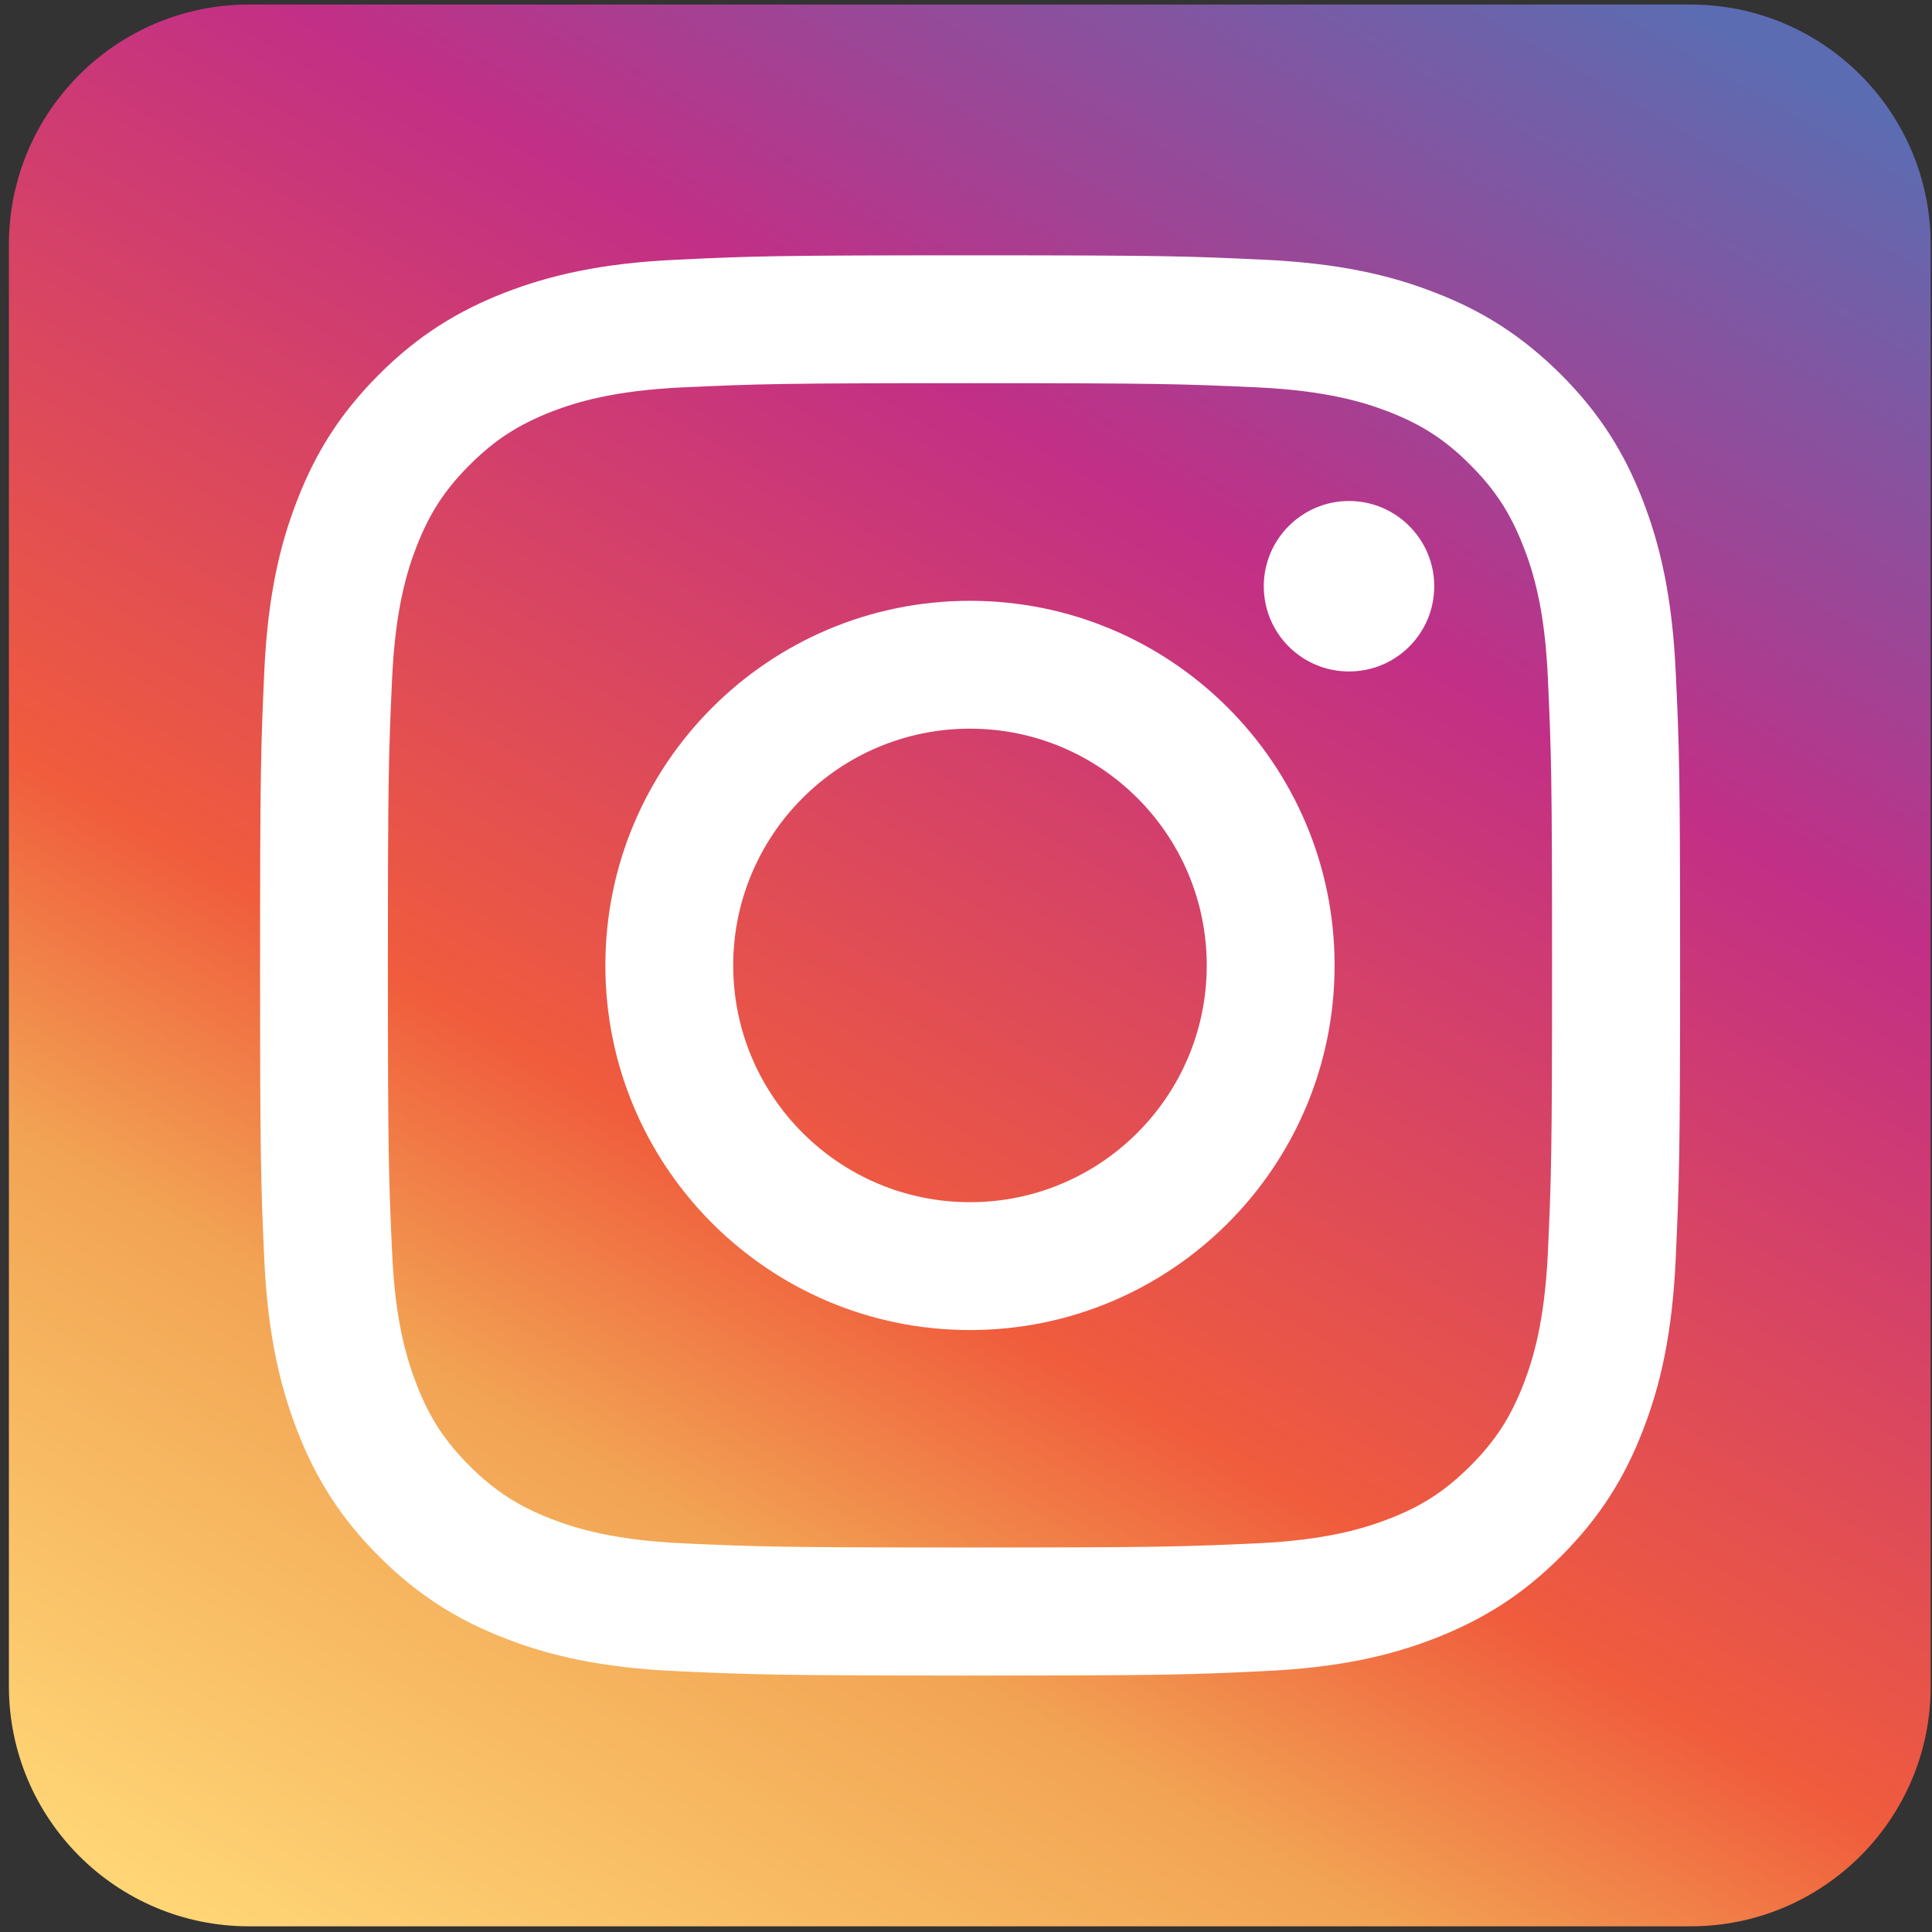 <svg width="102" height="102" viewBox="0 0 102 102" fill="none" xmlns="http://www.w3.org/2000/svg">
<rect x="0" y="0" width="102" height="102" fill="#333333" stroke="none"/>
<path d="M89.25 101.7H13.15C6.14 101.7 0.47 96.02 0.47 89.02V12.92C0.47 5.91 6.15 0.24 13.15 0.24H89.25C96.26 0.24 101.93 5.92 101.93 12.92V89.02C101.94 96.02 96.26 101.7 89.25 101.7Z" fill="url(#paint0_linear_507_32)"/>
<path d="M51.21 20.23C61.22 20.23 62.41 20.27 66.36 20.45C70.01 20.62 72.001 21.23 73.32 21.74C75.07 22.42 76.32 23.23 77.63 24.55C78.941 25.86 79.751 27.11 80.43 28.86C80.951 30.18 81.561 32.17 81.721 35.82C81.9 39.77 81.941 40.96 81.941 50.97C81.941 60.98 81.9 62.17 81.721 66.12C81.55 69.78 80.941 71.76 80.43 73.08C79.751 74.83 78.941 76.08 77.63 77.39C76.32 78.7 75.07 79.52 73.32 80.19C72.001 80.7 70.01 81.31 66.36 81.48C62.4 81.66 61.22 81.7 51.21 81.7C41.2 81.7 40.011 81.66 36.06 81.48C32.41 81.31 30.421 80.7 29.101 80.19C27.351 79.51 26.101 78.7 24.791 77.39C23.48 76.08 22.66 74.83 21.99 73.08C21.48 71.76 20.86 69.77 20.701 66.12C20.52 62.17 20.48 60.98 20.48 50.97C20.48 40.96 20.52 39.77 20.701 35.82C20.87 32.17 21.48 30.18 21.99 28.86C22.67 27.11 23.48 25.86 24.791 24.55C26.101 23.24 27.351 22.43 29.101 21.74C30.421 21.23 32.41 20.62 36.06 20.45C40.011 20.27 41.2 20.23 51.21 20.23ZM51.21 13.48C41.03 13.48 39.751 13.52 35.751 13.71C31.761 13.89 29.03 14.53 26.651 15.45C24.191 16.41 22.09 17.69 20.011 19.77C17.93 21.85 16.64 23.95 15.691 26.41C14.761 28.79 14.13 31.52 13.95 35.51C13.771 39.51 13.73 40.79 13.73 50.97C13.73 61.15 13.771 62.43 13.95 66.43C14.13 70.42 14.771 73.15 15.691 75.53C16.651 78 17.93 80.09 20.011 82.17C22.09 84.25 24.191 85.54 26.651 86.49C29.03 87.42 31.761 88.05 35.751 88.23C39.751 88.41 41.03 88.46 51.21 88.46C61.39 88.46 62.67 88.42 66.671 88.23C70.66 88.05 73.39 87.42 75.77 86.49C78.23 85.53 80.331 84.25 82.41 82.17C84.49 80.09 85.781 77.99 86.731 75.53C87.66 73.15 88.29 70.42 88.471 66.43C88.65 62.43 88.701 61.15 88.701 50.97C88.701 40.79 88.66 39.51 88.471 35.51C88.29 31.52 87.65 28.79 86.731 26.41C85.77 23.94 84.49 21.85 82.41 19.77C80.32 17.69 78.23 16.4 75.77 15.45C73.39 14.52 70.66 13.89 66.671 13.71C62.67 13.52 61.39 13.48 51.21 13.48Z" fill="white"/>
<path d="M51.21 31.72C40.58 31.72 31.96 40.34 31.96 50.97C31.96 61.6 40.58 70.22 51.21 70.22C61.84 70.22 70.46 61.6 70.46 50.97C70.46 40.34 61.84 31.72 51.21 31.72ZM51.21 63.47C44.31 63.47 38.71 57.87 38.71 50.97C38.71 44.07 44.31 38.47 51.21 38.47C58.11 38.47 63.71 44.07 63.71 50.97C63.71 57.87 58.11 63.47 51.21 63.47Z" fill="white"/>
<path d="M75.721 30.95C75.721 33.44 73.711 35.45 71.221 35.45C68.731 35.45 66.721 33.44 66.721 30.95C66.721 28.47 68.741 26.45 71.221 26.45C73.701 26.45 75.721 28.47 75.721 30.95Z" fill="white"/>
<defs>
<linearGradient id="paint0_linear_507_32" x1="18.878" y1="106.966" x2="83.537" y2="-5.029" gradientUnits="userSpaceOnUse">
<stop stop-color="#FFD676"/>
<stop offset="0.246" stop-color="#F2A454"/>
<stop offset="0.379" stop-color="#F05C3C"/>
<stop offset="0.7" stop-color="#C22F86"/>
<stop offset="0.957" stop-color="#6666AD"/>
<stop offset="0.985" stop-color="#5C6CB2"/>
<stop offset="1" stop-color="#5C6CB2"/>
</linearGradient>
</defs>
</svg>
